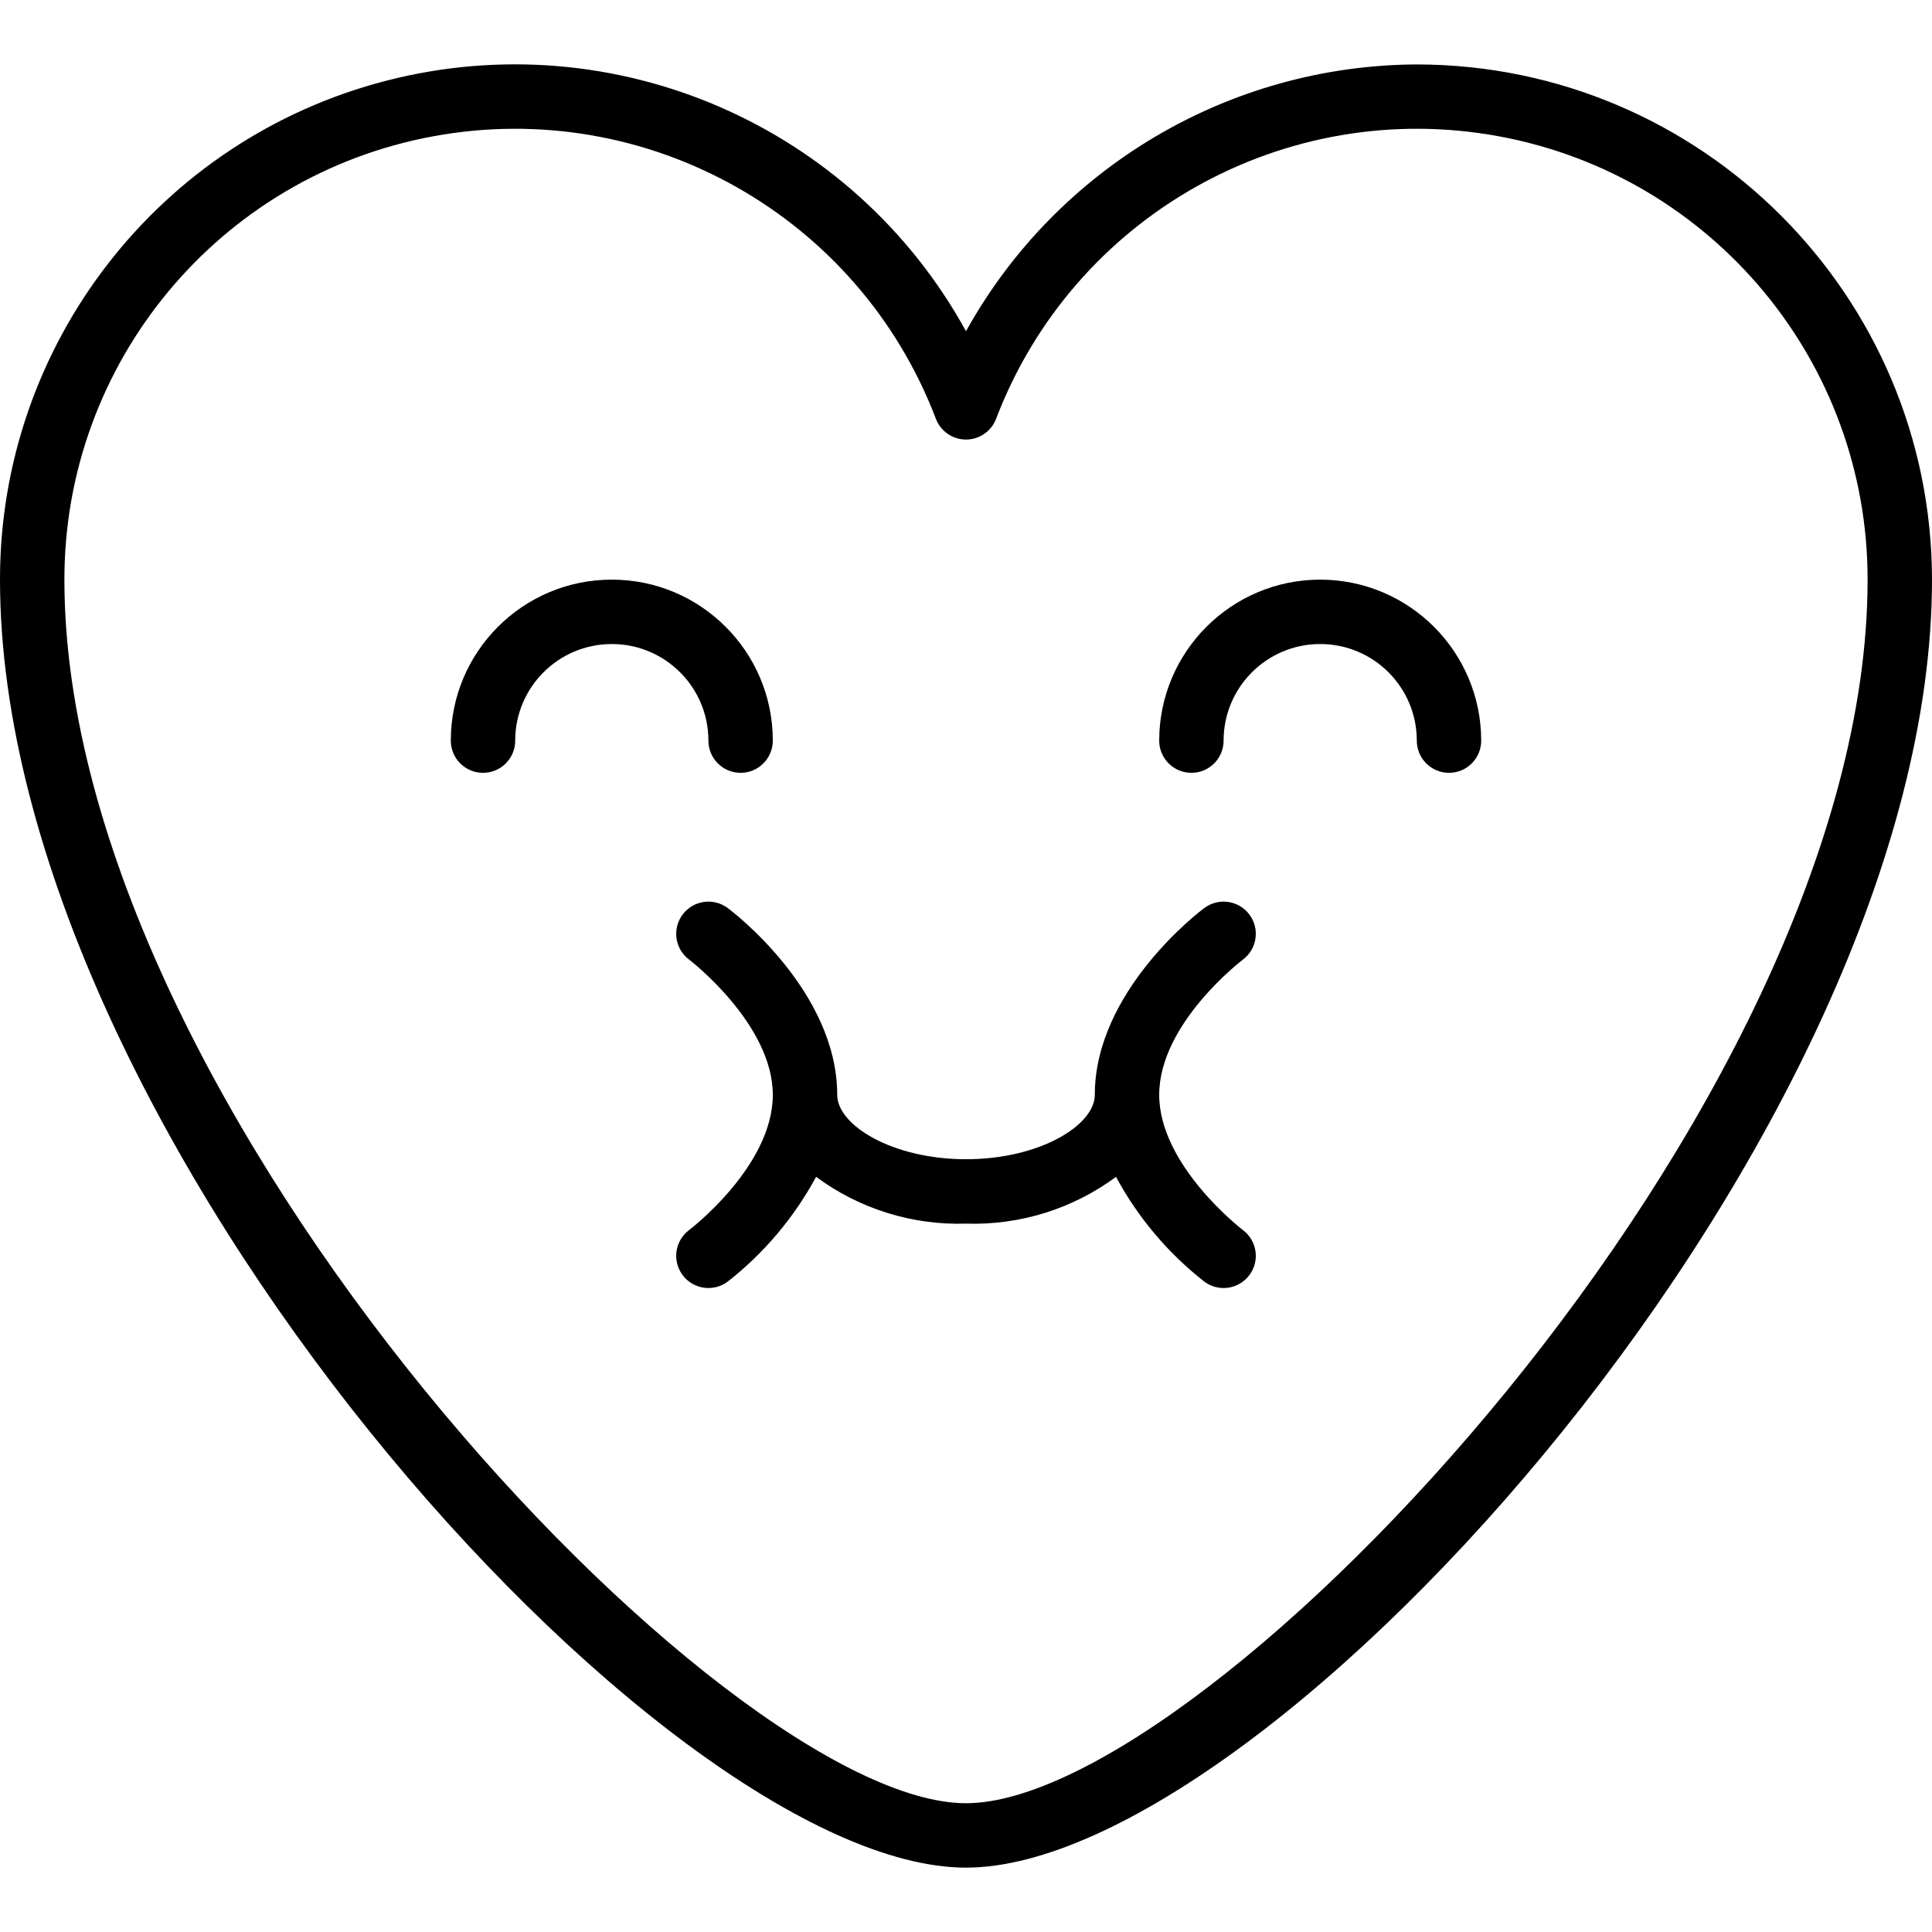 <svg height="480pt" viewBox="0 -16 480 480" width="480pt" xmlns="http://www.w3.org/2000/svg"><path d="m352 .008c-46.57.219-89.395 25.562-112 66.277-28.141-51.184-87.379-76.801-143.945-62.254-56.57 14.547-96.098 65.566-96.055 123.977 0 137.406 164.672 320 240 320s240-182.594 240-320c-.082-70.66-57.344-127.918-128-128zm-112 432c-60 0-224-172.348-224-304-.031-54.016 38.512-100.348 91.629-110.148 53.117-9.797 105.656 19.734 124.898 70.203 1.184 3.098 4.156 5.141 7.473 5.141s6.289-2.043 7.473-5.141c19.242-50.469 71.781-80 124.898-70.203 53.117 9.801 91.66 56.133 91.629 110.148 0 131.652-164 304-224 304zm0 0"/><path d="m176 168.008c0 4.418 3.582 8 8 8s8-3.582 8-8c0-22.094-17.91-40-40-40s-40 17.906-40 40c0 4.418 3.582 8 8 8s8-3.582 8-8c0-13.258 10.746-24 24-24s24 10.742 24 24zm0 0"/><path d="m308.801 222.406c3.535-2.652 4.25-7.664 1.598-11.199-2.648-3.535-7.664-4.25-11.199-1.602-1.109.801-27.199 20.602-27.199 46.402 0 7.551-13.688 16-32 16s-32-8.449-32-16c0-25.816-26.105-45.602-27.199-46.402-3.535-2.648-8.551-1.934-11.199 1.602-2.652 3.535-1.938 8.547 1.598 11.199.207.152 20.801 16 20.801 33.602 0 17.742-20.582 33.438-20.801 33.598-3.535 2.652-4.25 7.668-1.598 11.199 2.648 3.535 7.664 4.254 11.199 1.602 9.031-7.074 16.504-15.938 21.953-26.031 10.754 7.957 23.875 12.055 37.246 11.633 13.375.43 26.504-3.664 37.266-11.617 5.441 10.09 12.91 18.945 21.934 26.016 3.535 2.652 8.551 1.934 11.199-1.602 2.652-3.531 1.938-8.547-1.598-11.199-.207-.152-20.801-16-20.801-33.598 0-17.746 20.586-33.441 20.801-33.602zm0 0"/><path d="m328 128.008c-22.082.023-39.973 17.918-40 40 0 4.418 3.582 8 8 8s8-3.582 8-8c0-13.258 10.746-24 24-24s24 10.742 24 24c0 4.418 3.582 8 8 8s8-3.582 8-8c-.027-22.082-17.918-39.977-40-40zm0 0"/></svg>